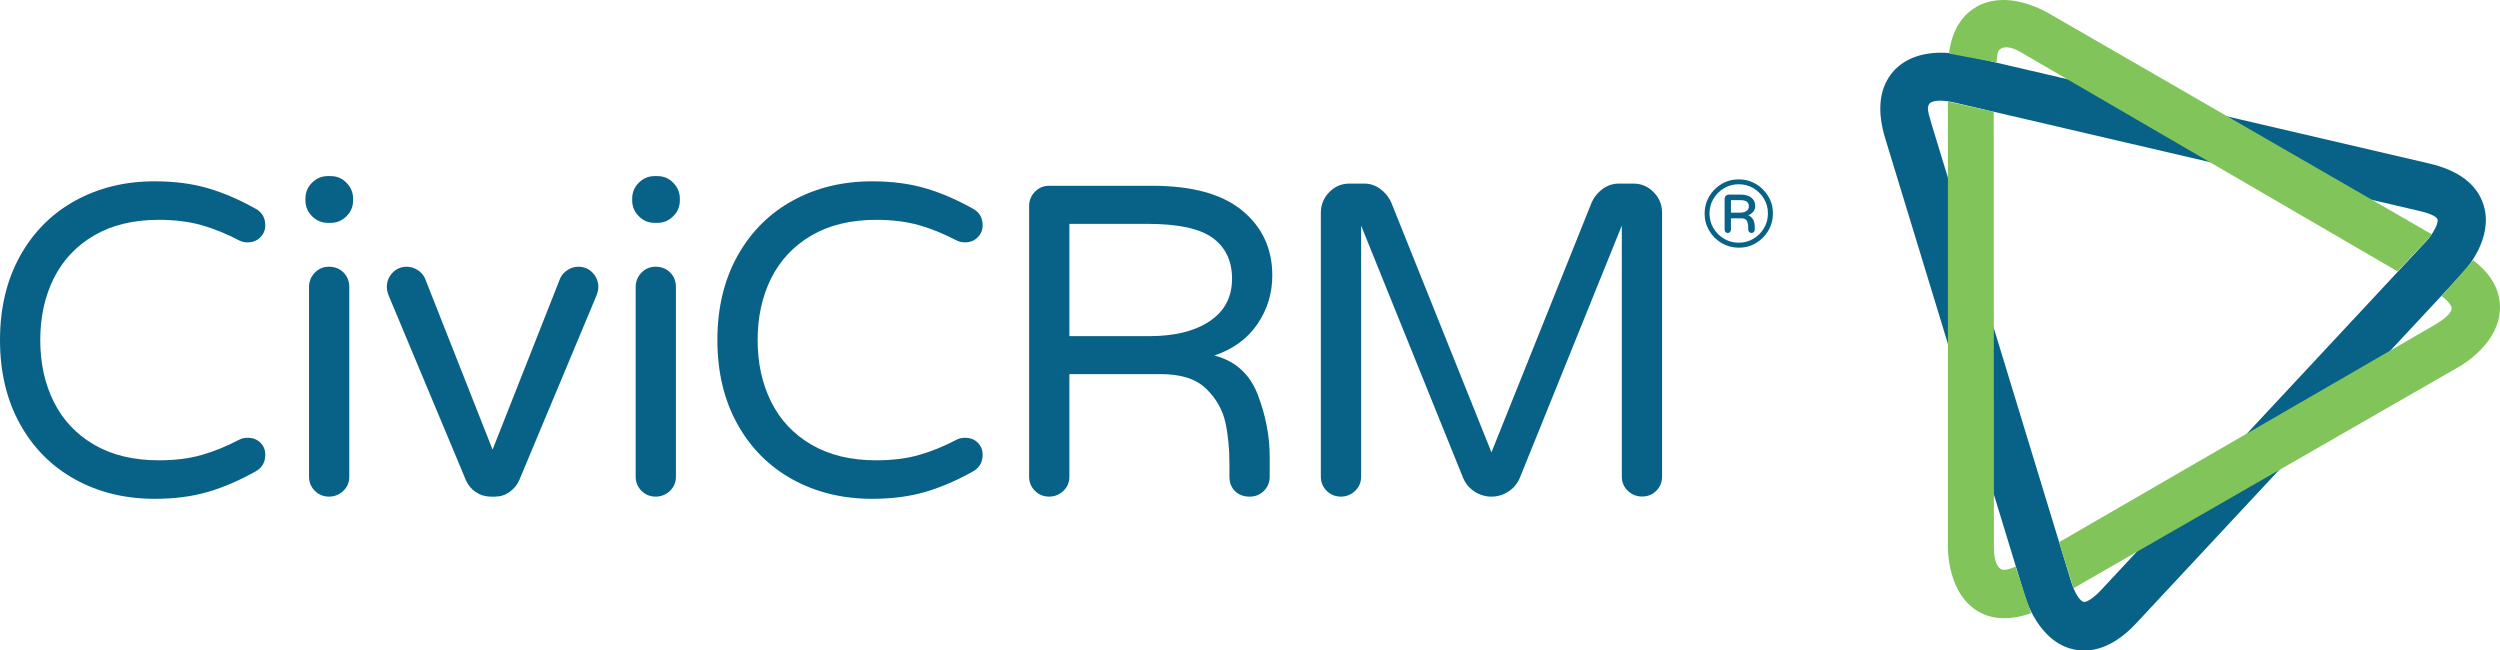 <svg
  class="crm-logo"
  aria-label="[title + description]"
  role="img"
  version="1.1"
  viewBox="0 0 229.76 59.783"
  xml:space="preserve"
  xmlns="http://www.w3.org/2000/svg"
  >
  <title>{ts}CiviCRM Logo{/ts}</title>
  <description>{ts}The word CiviCRM with an intersecting blue and green triangle{/ts}</description>
  <style type="text/css">
    .crm-logo-text {
      fill: #086287;
    }
     @media (prefers-color-scheme: dark) {
       .crm-logo-text {
         fill: #fff;
       }
     }

    .crm-logo-triangle-1 {
      fill: #086287;
    }
    .crm-logo-triangle-2 {
      fill: #81C459;
    }
  </style>
  <g transform="translate(-24.79 -44.477)">
    <g>
      <g>
        <path class="crm-logo-triangle-1" d="m216.26 104.26c-3.77-0.07-5.2-4.43-5.35-4.92l-12.85-42.11c-0.76-2.47-0.58-4.46 0.51-5.92 0.71-0.94 2.12-2.04 4.83-1.99 0.99 0.02 1.77 0.19 1.85 0.21l42.78 9.97c2.75 0.64 4.44 1.94 5.02 3.85 0.93 3.04-1.65 5.92-1.95 6.24l-29.94 32.12c-1.59 1.72-3.25 2.58-4.9 2.55zm-13.07-50.53c-0.77-0.01-1.02 0.19-1.06 0.26-0.22 0.31-0.26 0.44 0.19 1.93l12.85 42.11c0.29 0.9 0.76 1.74 1.18 1.77 0.01 0 0.52 0 1.57-1.13l29.94-32.12c0.55-0.61 1.06-1.6 0.95-1.9-0.08-0.22-0.43-0.5-1.77-0.81l-42.78-9.97c-0.02 0-0.56-0.13-1.07-0.14z"/>
      </g>
      <g>
        <path class="crm-logo-triangle-2" d="m211.45 100.83c-1.38 0.51-2.83 0.61-3.96 0.24-3.57-1.17-3.68-5.74-3.68-6.26v-41l4.21 0.94 0.02 40.15c0.01 0.94 0.25 1.84 0.83 1.94 0 0 0.3 0.09 1.15-0.3zm2.57-6.52 34.62-20.03c0.7-0.42 1.53-1.04 1.46-1.54-0.01-0.07-0.17-0.52-0.92-1.05l2.9-3.3c1.64 1.25 2.47 2.71 2.47 4.35 0 3.17-3.3 5.17-3.68 5.39l-35.51 20.4zm31.12-24.89-34.02-19.79s-0.85-0.54-1.34-0.7c-0.73-0.24-1.08 0-1.15 0.05-0.2 0.14-0.27 0.24-0.35 1.24l-4.38-0.82c0.24-1.82 0.95-3.17 2.12-4.03 0.95-0.69 2.62-1.33 5.19-0.5 0.94 0.31 1.63 0.7 1.71 0.74l35.39 20.42z"/>
      </g>
    </g>
    <g>
      <path class="crm-logo-text" d="m183.02 66.82c-0.48-0.28-0.86-0.67-1.15-1.15-0.28-0.48-0.42-1-0.42-1.57 0-0.56 0.14-1.09 0.42-1.57s0.66-0.86 1.15-1.15 1-0.42 1.57-0.42 1.09 0.14 1.57 0.42 0.86 0.66 1.15 1.15 0.42 1 0.42 1.57-0.14 1.09-0.42 1.57-0.66 0.86-1.15 1.15-1 0.42-1.57 0.42-1.09-0.14-1.57-0.42zm2.91-0.4c0.41-0.24 0.74-0.57 0.98-0.98s0.36-0.86 0.36-1.35c0-0.48-0.12-0.93-0.36-1.34s-0.57-0.73-0.98-0.98c-0.41-0.24-0.86-0.36-1.35-0.36-0.48 0-0.93 0.12-1.34 0.36s-0.73 0.57-0.98 0.98c-0.24 0.41-0.36 0.85-0.36 1.34s0.12 0.94 0.36 1.35 0.57 0.74 0.98 0.98 0.85 0.36 1.34 0.36c0.49 0.01 0.94-0.12 1.35-0.36zm-2.56-0.62c-0.06-0.05-0.08-0.12-0.08-0.21v-2.83c0-0.11 0.04-0.21 0.11-0.28s0.17-0.12 0.28-0.12h1.05c0.46 0 0.8 0.1 1.03 0.29s0.34 0.45 0.34 0.76c0 0.21-0.06 0.39-0.18 0.53s-0.28 0.25-0.46 0.32c0.16 0.06 0.3 0.18 0.42 0.35 0.12 0.18 0.18 0.42 0.18 0.74v0.24c0 0.08-0.03 0.15-0.09 0.21s-0.13 0.09-0.21 0.09-0.15-0.03-0.21-0.09-0.09-0.13-0.09-0.21v-0.16c0-0.25-0.04-0.46-0.11-0.63s-0.25-0.26-0.53-0.26h-0.95v1.06c0 0.08-0.03 0.15-0.09 0.21s-0.13 0.08-0.21 0.08c-0.08-0.01-0.15-0.03-0.2-0.09zm1.33-1.78c0.25 0 0.45-0.05 0.6-0.15s0.22-0.25 0.22-0.44c0-0.18-0.06-0.32-0.19-0.42s-0.34-0.14-0.65-0.14h-0.81v1.15z"/>
    </g>
    <g>
      <path class="crm-logo-text" d="m31.72 88.55c-2.15-1.18-3.85-2.87-5.08-5.08s-1.85-4.79-1.85-7.74 0.62-5.53 1.85-7.74 2.93-3.9 5.08-5.08 4.58-1.77 7.29-1.77c1.84 0 3.49 0.22 4.94 0.65s2.89 1.06 4.33 1.87c0.6 0.32 0.89 0.84 0.89 1.54 0 0.41-0.15 0.77-0.45 1.08s-0.69 0.47-1.18 0.47c-0.27 0-0.51-0.05-0.73-0.16-1.19-0.62-2.36-1.1-3.49-1.42-1.14-0.32-2.45-0.49-3.94-0.49-2.33 0-4.31 0.48-5.95 1.44s-2.87 2.28-3.7 3.94c-0.83 1.67-1.24 3.55-1.24 5.67s0.41 4 1.24 5.67 2.06 2.98 3.7 3.94 3.62 1.44 5.95 1.44c1.49 0 2.8-0.16 3.94-0.49 1.14-0.32 2.3-0.8 3.49-1.42 0.22-0.11 0.46-0.16 0.73-0.16 0.49 0 0.88 0.15 1.18 0.45s0.45 0.66 0.45 1.1c0 0.7-0.3 1.22-0.89 1.54-1.44 0.81-2.88 1.44-4.33 1.87s-3.09 0.65-4.94 0.65c-2.71 0-5.14-0.59-7.29-1.77z"/>
      <path class="crm-logo-text" d="m53.47 64.35c-0.41-0.41-0.61-0.89-0.61-1.46v-0.16c0-0.57 0.2-1.06 0.61-1.46 0.41-0.41 0.89-0.61 1.46-0.61h0.24c0.57 0 1.06 0.2 1.46 0.61s0.61 0.89 0.61 1.46v0.16c0 0.57-0.2 1.06-0.61 1.46-0.41 0.41-0.89 0.61-1.46 0.61h-0.24c-0.56 0-1.05-0.2-1.46-0.61zm0.25 25.23c-0.35-0.35-0.53-0.79-0.53-1.3v-17.42c0-0.51 0.18-0.96 0.53-1.32 0.35-0.37 0.79-0.55 1.3-0.55 0.54 0 0.99 0.18 1.34 0.53s0.53 0.8 0.53 1.34v17.43c0 0.51-0.18 0.95-0.55 1.3s-0.81 0.53-1.32 0.53c-0.52-0.01-0.95-0.18-1.3-0.54z"/>
      <path class="crm-logo-text" d="m68.5 89.69c-0.41-0.28-0.7-0.64-0.89-1.08l-7.07-16.9c-0.14-0.32-0.2-0.61-0.2-0.85 0-0.51 0.18-0.96 0.53-1.32 0.35-0.37 0.79-0.55 1.3-0.55 0.35 0 0.68 0.1 1 0.3 0.31 0.2 0.53 0.45 0.67 0.75l6.22 15.76 6.22-15.76c0.14-0.3 0.36-0.55 0.67-0.75s0.64-0.3 1-0.3c0.51 0 0.95 0.18 1.3 0.55s0.53 0.81 0.53 1.32c0 0.24-0.07 0.53-0.2 0.85l-7.07 16.9c-0.19 0.43-0.49 0.79-0.89 1.08s-0.85 0.43-1.34 0.43h-0.41c-0.51-0.01-0.96-0.15-1.37-0.43z"/>
      <path class="crm-logo-text" d="m83.5 64.35c-0.41-0.41-0.61-0.89-0.61-1.46v-0.16c0-0.57 0.2-1.06 0.61-1.46 0.41-0.41 0.89-0.61 1.46-0.61h0.24c0.57 0 1.06 0.2 1.46 0.61s0.61 0.89 0.61 1.46v0.16c0 0.57-0.2 1.06-0.61 1.46-0.41 0.41-0.89 0.61-1.46 0.61h-0.24c-0.57 0-1.06-0.2-1.46-0.61zm0.24 25.23c-0.35-0.35-0.53-0.79-0.53-1.3v-17.42c0-0.51 0.18-0.96 0.53-1.32 0.35-0.37 0.79-0.55 1.3-0.55 0.54 0 0.99 0.18 1.34 0.53s0.53 0.8 0.53 1.34v17.43c0 0.51-0.18 0.95-0.55 1.3s-0.81 0.53-1.32 0.53c-0.51-0.01-0.95-0.18-1.3-0.54z"/>
      <path class="crm-logo-text" d="m97.65 88.55c-2.15-1.18-3.85-2.87-5.08-5.08s-1.85-4.79-1.85-7.74 0.62-5.53 1.85-7.74 2.93-3.9 5.08-5.08 4.58-1.77 7.29-1.77c1.84 0 3.49 0.22 4.94 0.65s2.89 1.06 4.33 1.87c0.6 0.32 0.89 0.84 0.89 1.54 0 0.41-0.15 0.77-0.45 1.08s-0.69 0.47-1.18 0.47c-0.27 0-0.51-0.05-0.73-0.16-1.19-0.62-2.36-1.1-3.49-1.42-1.14-0.32-2.45-0.49-3.94-0.49-2.33 0-4.31 0.48-5.95 1.44s-2.87 2.28-3.7 3.94c-0.83 1.67-1.24 3.55-1.24 5.67s0.41 4 1.24 5.67 2.06 2.98 3.7 3.94 3.62 1.44 5.95 1.44c1.49 0 2.8-0.16 3.94-0.49 1.14-0.32 2.3-0.8 3.49-1.42 0.22-0.11 0.46-0.16 0.73-0.16 0.49 0 0.88 0.15 1.18 0.45s0.45 0.66 0.45 1.1c0 0.7-0.3 1.22-0.89 1.54-1.44 0.81-2.88 1.44-4.33 1.87s-3.09 0.65-4.94 0.65c-2.7 0-5.13-0.59-7.29-1.77z"/>
      <path class="crm-logo-text" d="m119.9 89.58c-0.35-0.35-0.53-0.79-0.53-1.3v-24.86c0-0.51 0.18-0.96 0.53-1.32s0.79-0.55 1.3-0.55h9.47c3.68 0 6.45 0.76 8.29 2.28s2.76 3.51 2.76 5.97c0 1.62-0.45 3.11-1.36 4.45s-2.23 2.31-3.96 2.9c1.95 0.51 3.28 1.73 4 3.64s1.08 3.79 1.08 5.63v1.87c0 0.51-0.18 0.95-0.53 1.3s-0.79 0.53-1.3 0.53c-0.57 0-1.02-0.17-1.36-0.51s-0.51-0.78-0.51-1.32v-1.22c0-1.35-0.12-2.61-0.37-3.76s-0.83-2.18-1.75-3.09-2.32-1.36-4.18-1.36h-8.41v9.43c0 0.51-0.18 0.95-0.55 1.3s-0.81 0.53-1.32 0.53c-0.52-0.01-0.95-0.18-1.3-0.54zm10.52-14.21c2.33 0 4.18-0.46 5.55-1.38s2.05-2.22 2.05-3.9c0-1.62-0.59-2.87-1.77-3.74s-3.19-1.3-6.03-1.3h-7.15v10.32z"/>
      <path class="crm-logo-text" d="m146.71 89.58c-0.35-0.35-0.53-0.79-0.53-1.3v-24.25c0-0.73 0.26-1.36 0.77-1.89s1.14-0.79 1.87-0.79h1.34c0.54 0 1.04 0.16 1.48 0.49 0.45 0.33 0.78 0.73 1 1.22l9.22 22.99 9.22-22.99c0.22-0.49 0.55-0.89 1-1.22 0.45-0.32 0.94-0.49 1.48-0.49h1.34c0.73 0 1.35 0.26 1.87 0.79 0.51 0.53 0.77 1.16 0.77 1.89v24.25c0 0.51-0.18 0.95-0.53 1.3s-0.79 0.53-1.3 0.53c-0.52 0-0.96-0.18-1.32-0.53-0.37-0.35-0.55-0.79-0.55-1.3v-23.07l-9.38 23.2c-0.22 0.51-0.56 0.93-1.04 1.24-0.47 0.31-1 0.47-1.56 0.47s-1.09-0.16-1.56-0.47-0.82-0.72-1.04-1.24l-9.38-23.2v23.08c0 0.51-0.18 0.95-0.55 1.3s-0.81 0.53-1.32 0.53c-0.51-0.01-0.95-0.18-1.3-0.54z"/>
    </g>
  </g>
</svg>
